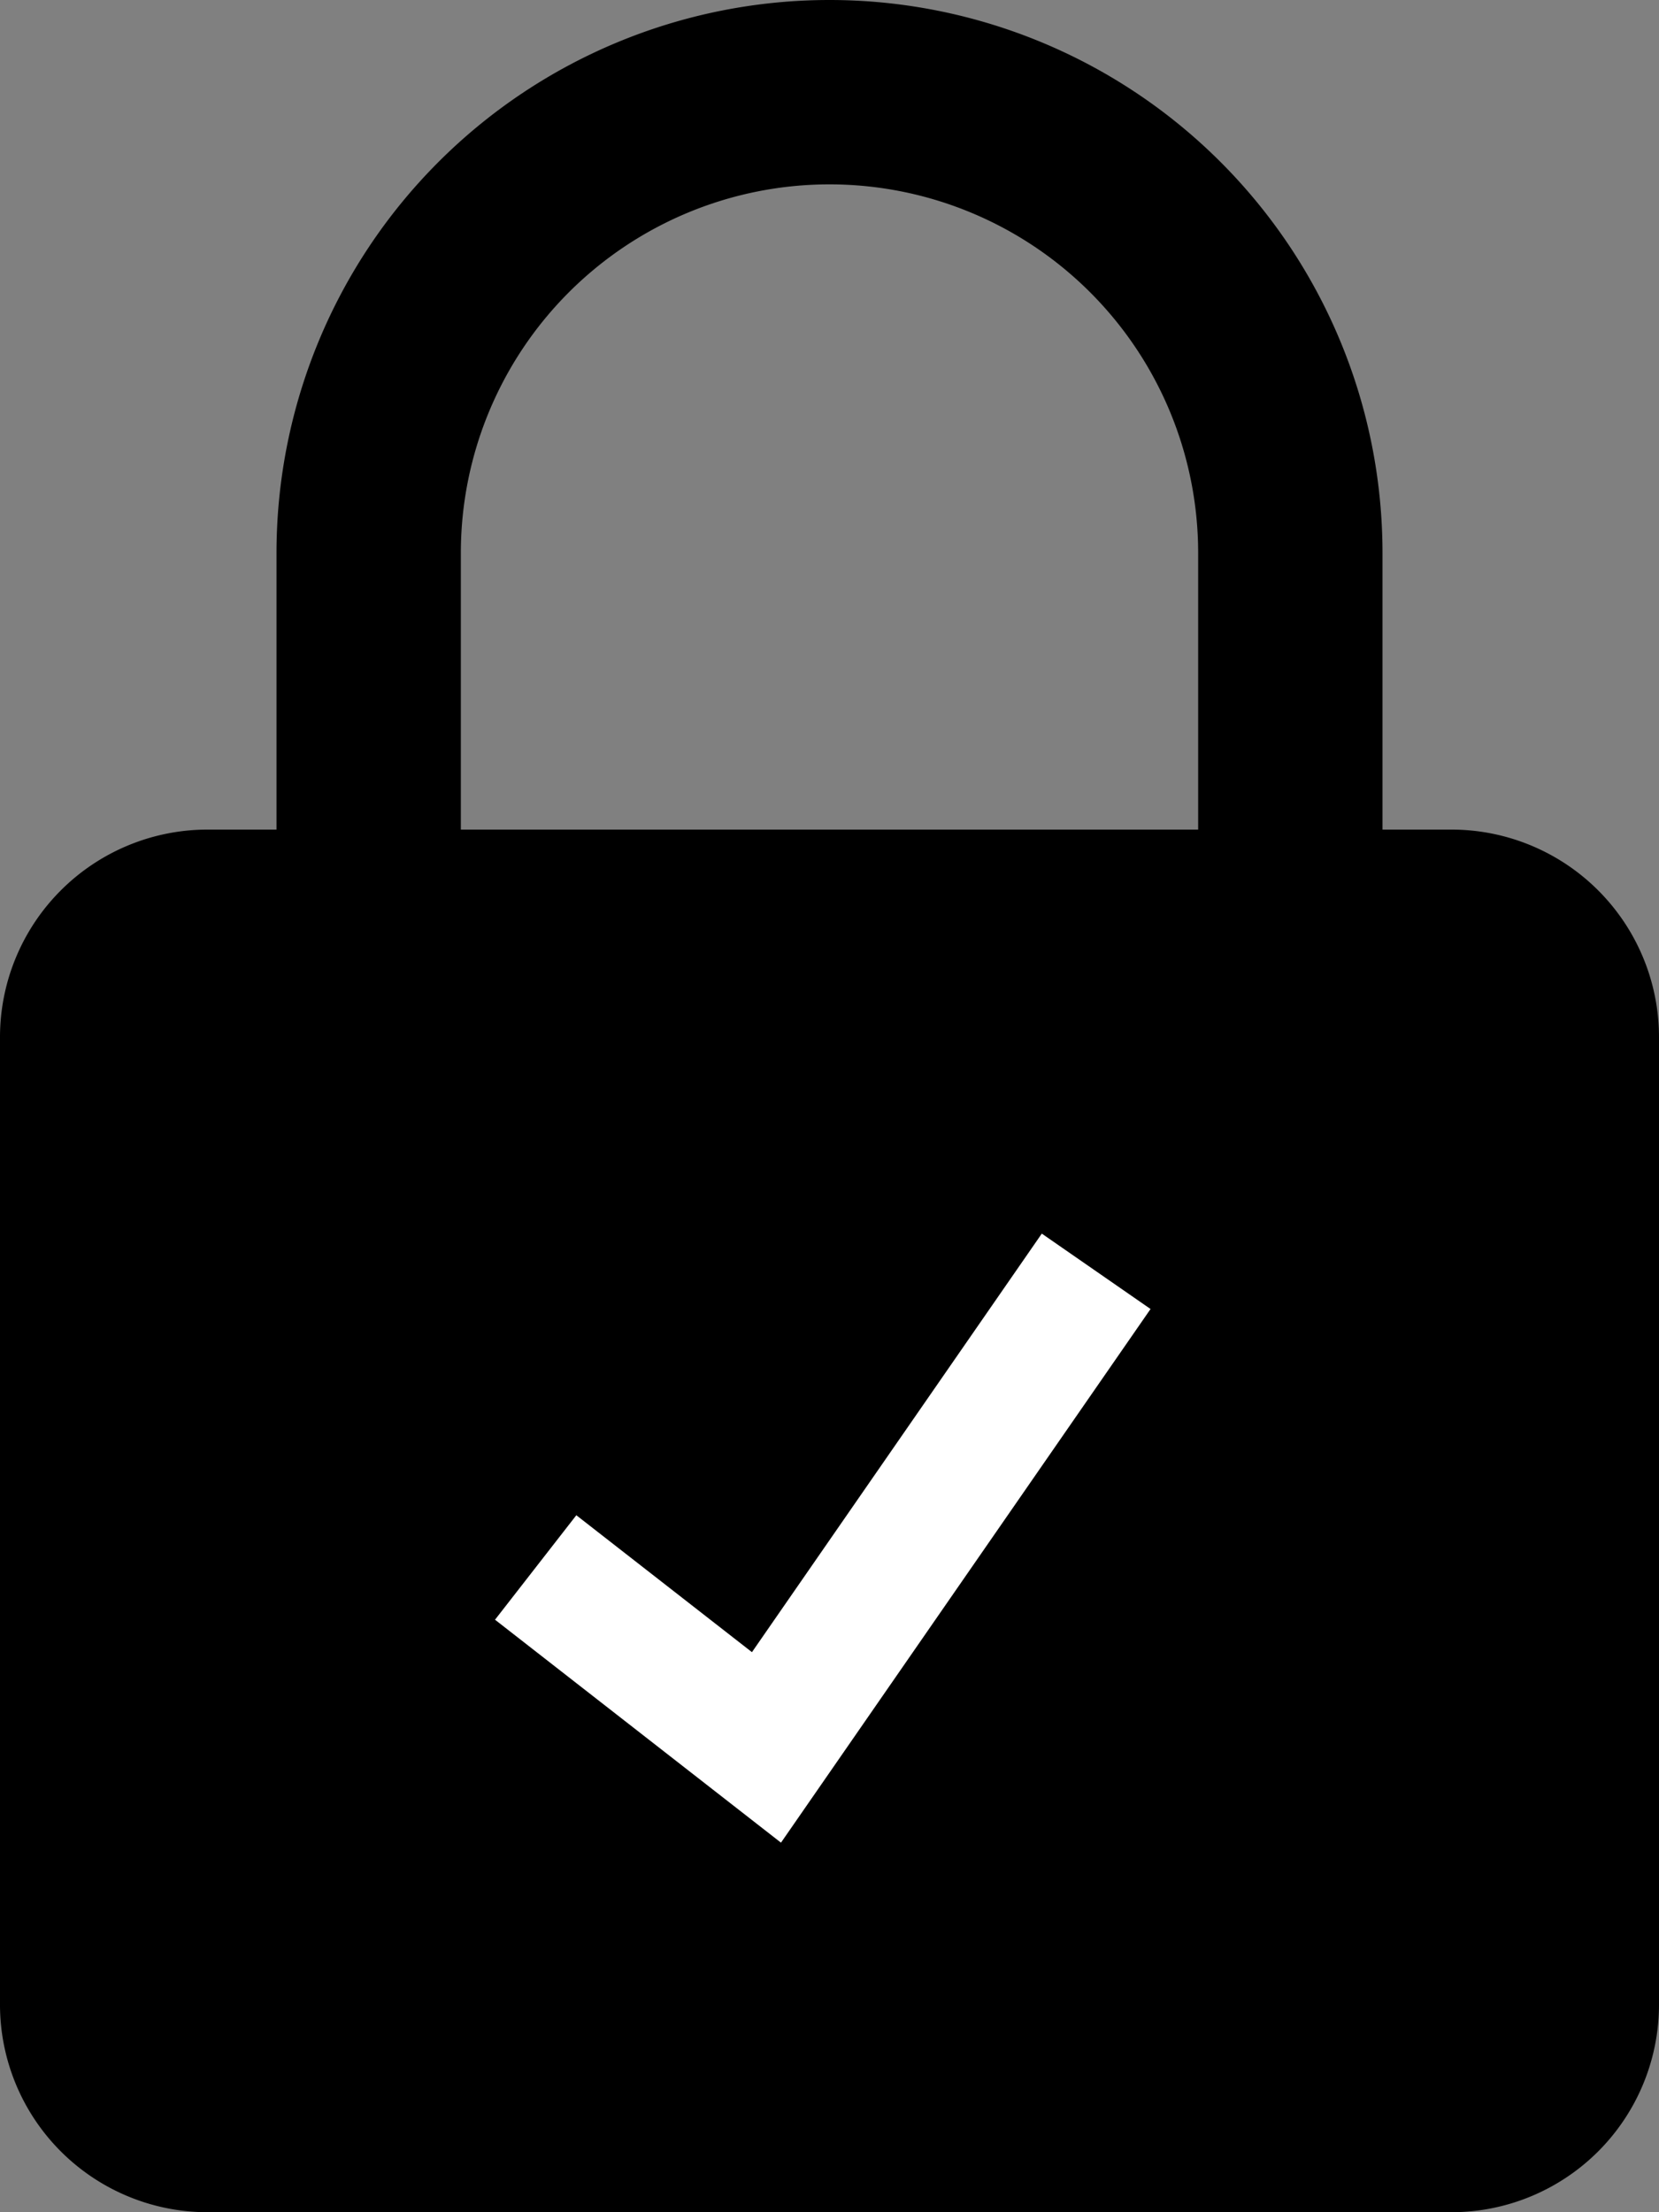 <svg id="bold" xmlns="http://www.w3.org/2000/svg" viewBox="0 0 384 512"><rect x="0" y="0" width="384" height="512" fill="#808080" stroke="none"/><defs><style>.cls-1{fill:#fff;}</style></defs><title>confirm</title><path d="M400,192H384V128a128,128,0,0,0-256,0v64H112a48.06,48.06,0,0,0-48,48V464a48.06,48.06,0,0,0,48,48H400a48.06,48.06,0,0,0,48-48V240A48.06,48.06,0,0,0,400,192ZM170.67,128a85.33,85.33,0,1,1,170.66,0v64H170.67Zm128,192" transform="translate(-64 0)"/><polygon class="cls-1" points="180.77 426.47 114.58 374.87 133.4 350.69 174.05 382.38 241.14 285.51 266.31 302.96 180.77 426.47"/></svg>
